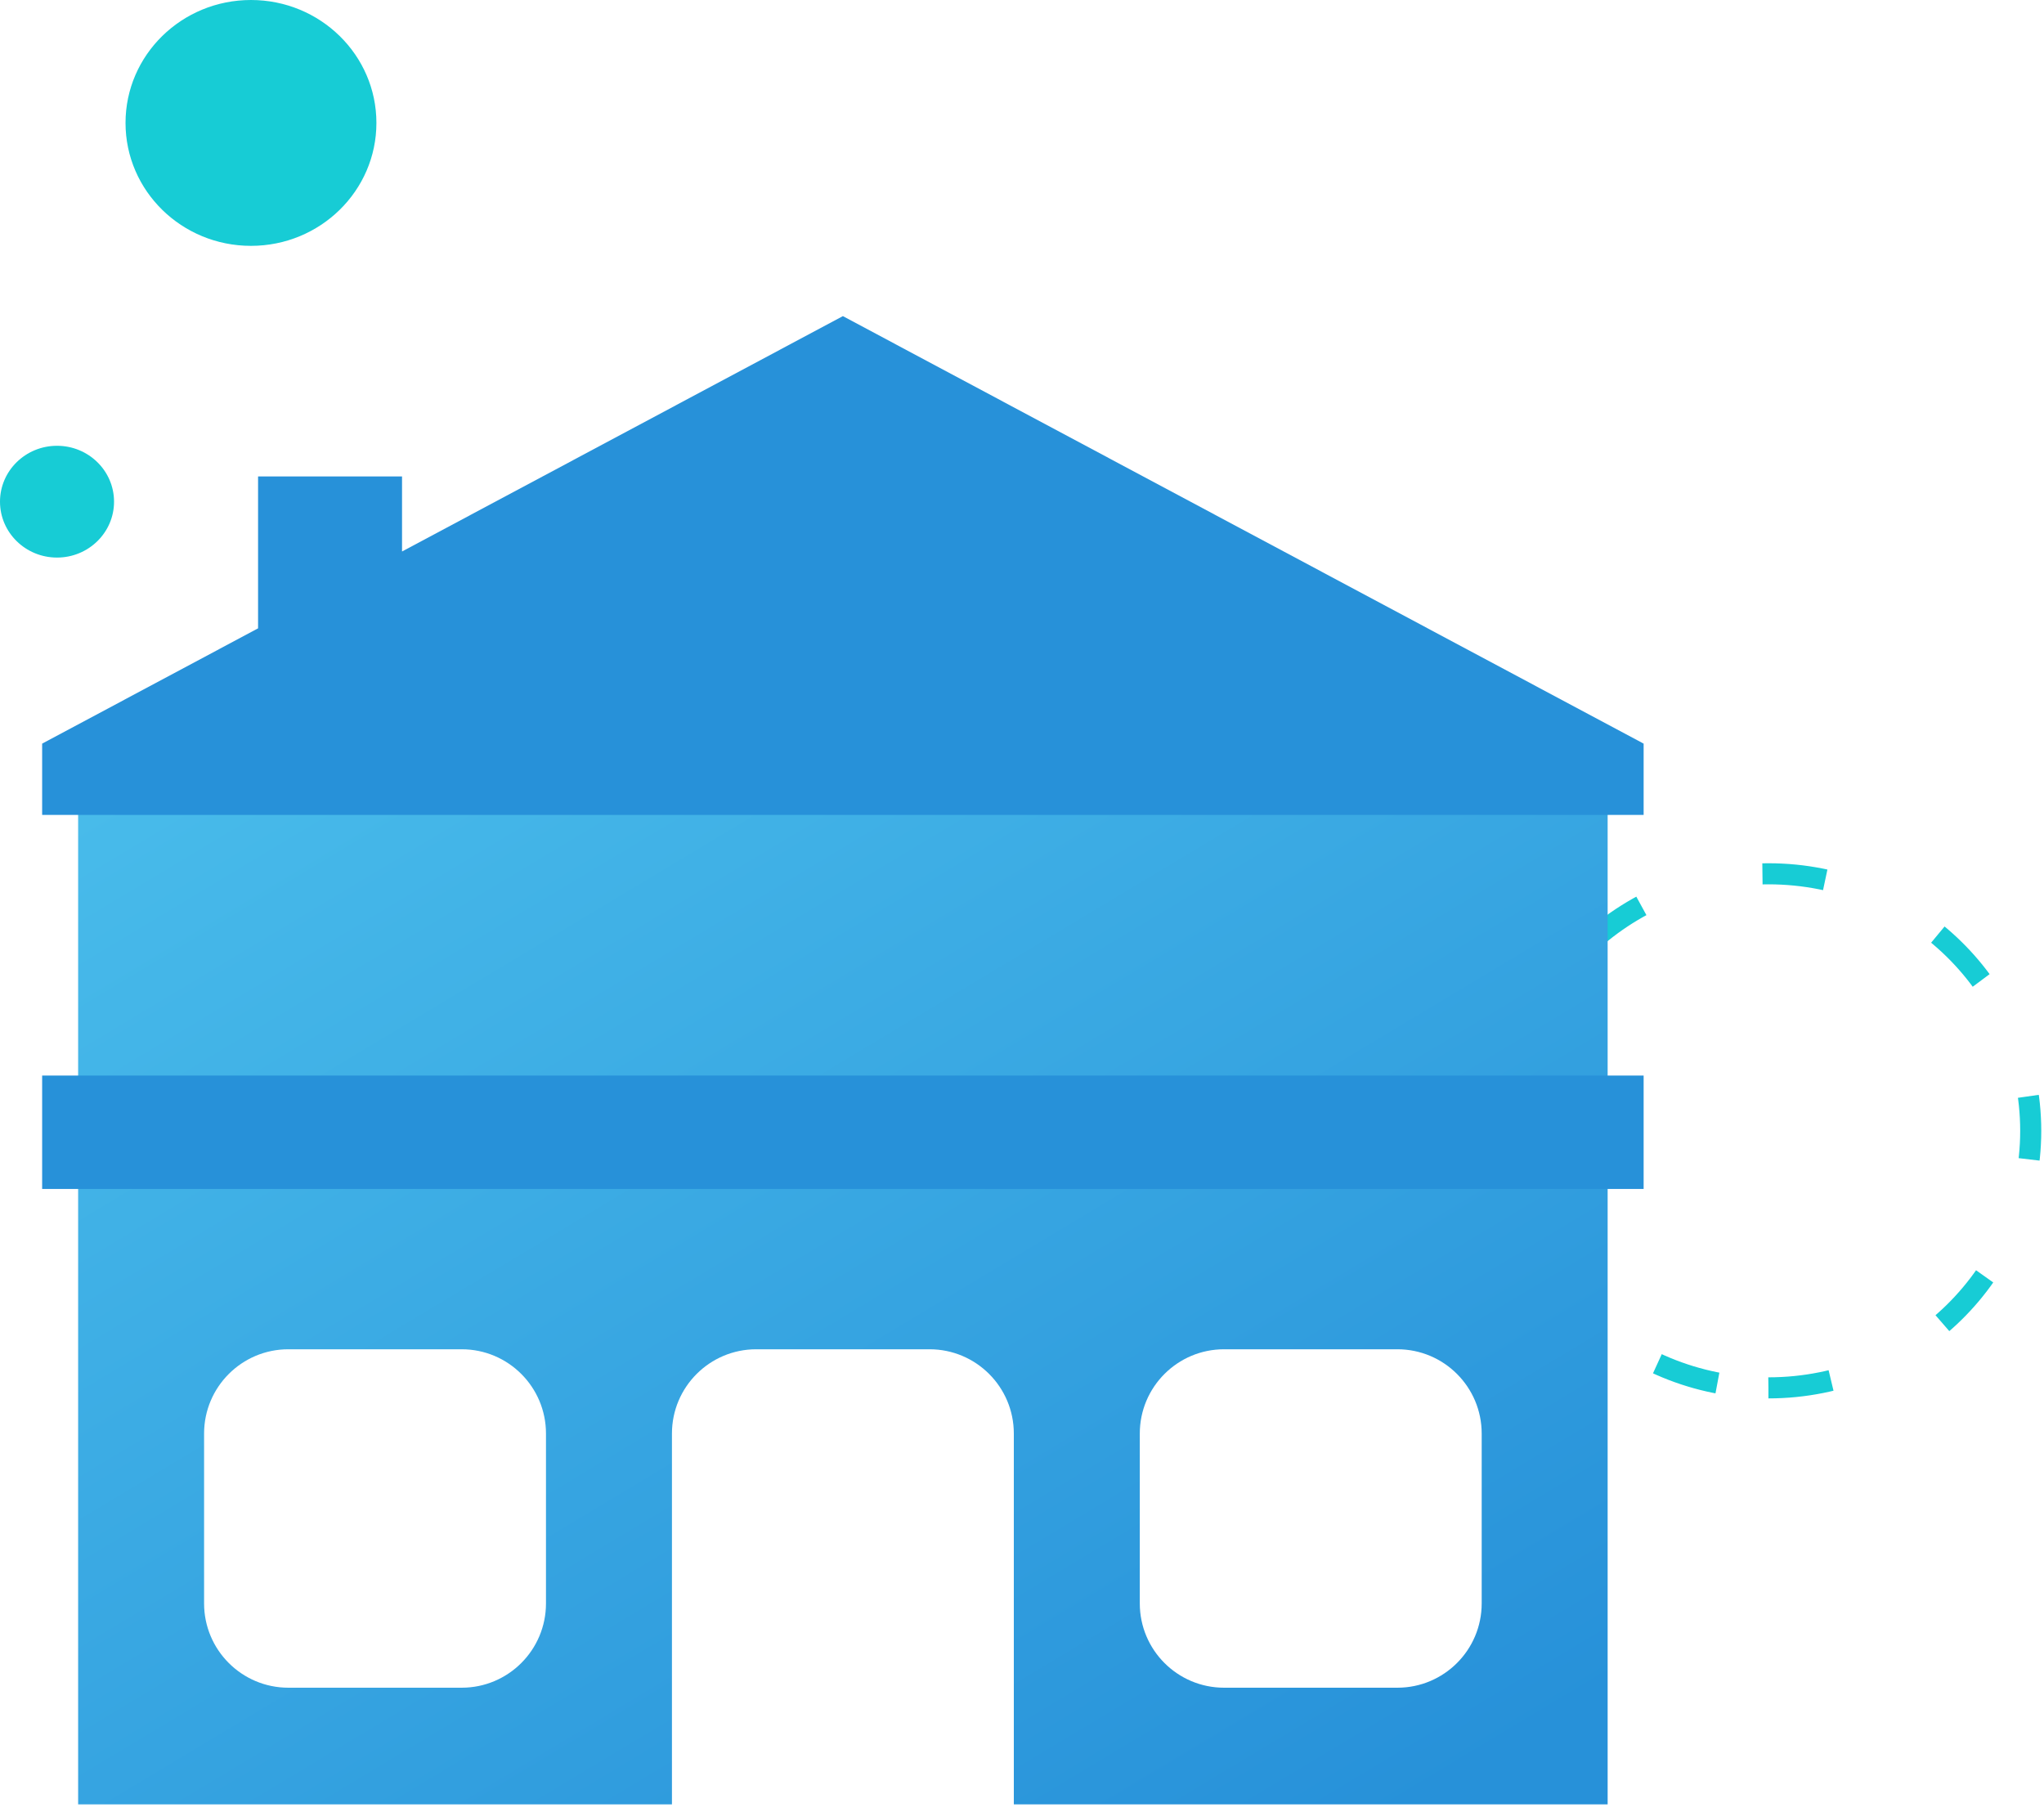 <?xml version="1.0" encoding="UTF-8"?>
<svg width="97px" height="86px" viewBox="0 0 97 86" version="1.1" xmlns="http://www.w3.org/2000/svg" xmlns:xlink="http://www.w3.org/1999/xlink">
    <!-- Generator: Sketch 52.5 (67469) - http://www.bohemiancoding.com/sketch -->
    <title>Group 27</title>
    <desc>Created with Sketch.</desc>
    <defs>
        <linearGradient x1="-17.648%" y1="-17.686%" x2="87.279%" y2="100%" id="linearGradient-1">
            <stop stop-color="#4FC4EE" offset="0%"></stop>
            <stop stop-color="#2791D9" offset="100%"></stop>
        </linearGradient>
    </defs>
    <g id="Page-1" stroke="none" stroke-width="1" fill="none" fill-rule="evenodd">
        <g id="Pricing-Page" transform="translate(-540, -679)" fill-rule="nonzero">
            <g id="Group-27" transform="translate(540, 679)">
                <g id="Group-5">
                    <path d="M83.922,65.855 C90.797,65.855 96.37,60.395 96.37,53.658 C96.37,46.922 90.797,41.462 83.922,41.462 C77.047,41.462 71.474,46.922 71.474,53.658 C71.474,60.395 77.047,65.855 83.922,65.855 Z" id="Oval" stroke="#17CCD5" stroke-dasharray="3,6"></path>
                    <ellipse id="Oval" fill="#17CCD5" cx="2.706" cy="23.805" rx="2.706" ry="2.652"></ellipse>
                    <ellipse id="Oval" fill="#17CCD5" cx="11.91" cy="5.833" rx="5.953" ry="5.833"></ellipse>
                </g>
                <g id="Group-25" transform="translate(2, 15)">
                    <path d="M46.112,70.619 L46.112,53.024 C46.112,50.815 44.321,49.024 42.112,49.024 L33.888,49.024 C31.679,49.024 29.888,50.815 29.888,53.024 L29.888,70.619 L1.708,70.619 L1.708,21.976 L74.292,21.976 L74.292,70.619 L46.112,70.619 Z M11.685,49.024 C9.476,49.024 7.685,50.815 7.685,53.024 L7.685,61.083 C7.685,63.292 9.476,65.083 11.685,65.083 L19.91,65.083 C22.119,65.083 23.91,63.292 23.91,61.083 L23.91,53.024 C23.91,50.815 22.119,49.024 19.91,49.024 L11.685,49.024 Z M56.09,49.024 C53.881,49.024 52.09,50.815 52.09,53.024 L52.09,61.083 C52.09,63.292 53.881,65.083 56.09,65.083 L64.315,65.083 C66.524,65.083 68.315,63.292 68.315,61.083 L68.315,53.024 C68.315,50.815 66.524,49.024 64.315,49.024 L56.09,49.024 Z" id="Combined-Shape" fill="url(#linearGradient-1)"></path>
                    <rect id="Rectangle" fill="#2791D9" x="0" y="36.036" width="76" height="5.381"></rect>
                    <path d="M17.079,11.169 L38,-1.77635684e-14 L76,20.286 L76,23.667 L0,23.667 L0,20.286 L10.247,14.815 L10.247,7.607 L17.079,7.607 L17.079,11.169 Z" id="Combined-Shape" fill="#2791D9"></path>
                </g>
            </g>
        </g>
    </g>
</svg>